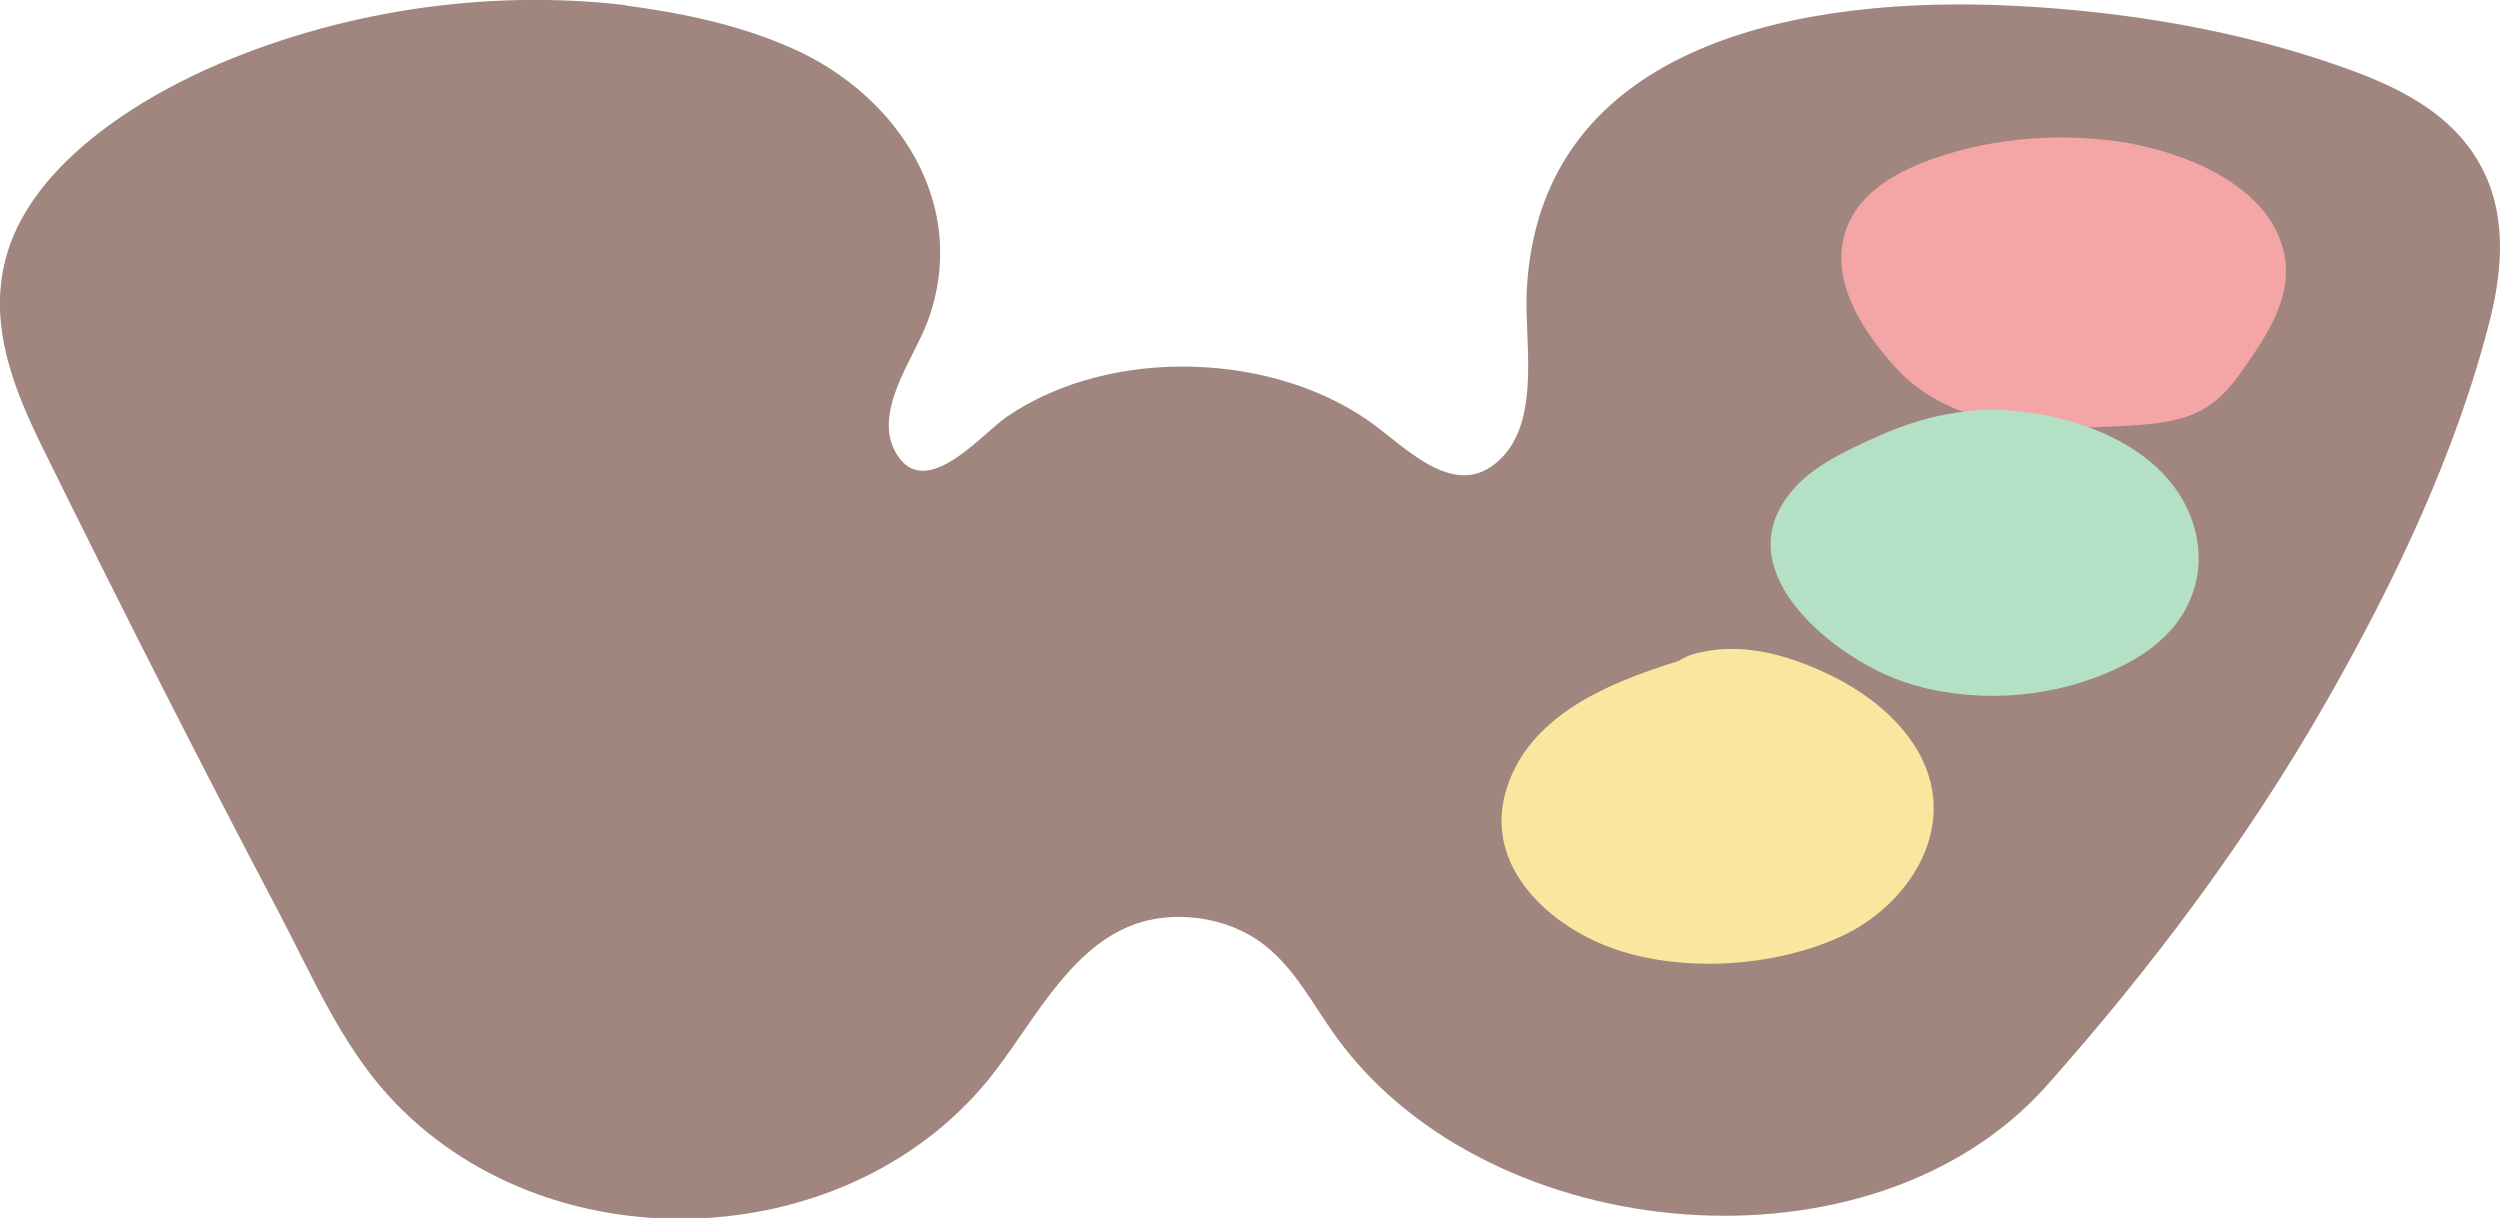 <?xml version="1.0" encoding="UTF-8"?>
<svg id="Layer_1" data-name="Layer 1" xmlns="http://www.w3.org/2000/svg" viewBox="0 0 73.85 35.99">
  <g>
    <path d="M18.47,1.65c-5.24-.67-11.32.89-14.31,3.28-1.4,1.12-3.98,2.72-1.89,6.96,2.98,6.05,6.05,12.11,9.32,18.12,1.27,2.17,4.34,4.52,8.87,4.47,9.19-.38,7.96-8.06,13.66-8.88,4.11-.29,5.37,2.41,6.51,4.07,1.89,2.78,6.84,5.22,12.47,4.54,2.82-.28,4.82-1.49,5.98-2.88,6.1-6.72,10.4-13.96,12.75-21.37.64-2.03,1.29-4.58-1.82-6.09-6.65-2.82-19.84-3.8-22.7,1.76-1.24,2.32-.37,4.81-.97,7.17-.17,1.23-1.66,3.38-4.43,2.51-1.63-.8-2.24-2.17-4.49-2.66-2.13-.59-4.92-.33-6.51.67-1.25.65-2.05,2.34-4.17,1.99-1.07-.24-1.51-.98-1.72-1.57-1.05-2.92,1.83-4.15,1.17-7.18-.15-.71-.49-2.11-2.45-3.31-1.93-1.18-4.39-1.51-5.27-1.62Z" fill="#a1867f"/>
    <path d="M18.47.15c-4.14-.48-8.49.18-12.31,1.87C3.82,3.07.84,5,.16,7.67c-.51,1.99.27,3.88,1.14,5.64,1.14,2.31,2.29,4.62,3.46,6.92s2.29,4.47,3.46,6.69c.97,1.84,1.83,3.88,3.25,5.44,4.61,5.07,13.44,4.79,17.73-.47,1.23-1.51,2.3-3.8,4.22-4.55,1.25-.49,2.85-.26,3.91.56.95.73,1.48,1.83,2.17,2.77,4.55,6.21,15.8,7.19,20.96,1.4,3.1-3.49,5.92-7.25,8.24-11.31,2.02-3.53,3.88-7.42,4.87-11.38.37-1.5.47-3.13-.31-4.52-.87-1.56-2.46-2.31-4.07-2.88-3.1-1.1-6.45-1.65-9.73-1.81-6.02-.3-13.99.98-14.36,8.42-.07,1.46.4,3.69-.69,4.88-1.26,1.37-2.68-.06-3.75-.87-2.94-2.23-7.87-2.39-10.93-.28-.75.52-2.38,2.49-3.24,1.1-.75-1.22.5-2.81.91-3.92,1.27-3.42-.86-6.67-3.97-8.06-1.59-.71-3.25-1.05-4.96-1.28-1.91-.25-1.89,2.76,0,3,2.32.3,6.55,1.33,6.31,4.5-.1,1.29-1.06,2.39-1.35,3.64-.35,1.5-.03,3.3,1.07,4.44,1.22,1.25,3.17,1.43,4.71.68,1.28-.62,2.1-1.82,3.5-2.24,1.67-.5,3.79-.49,5.38.29,1.49.74,2.42,2.17,4.15,2.47,3.29.56,5.41-1.95,5.76-4.96.22-1.95-.32-4.21.82-5.95.55-.84,1.45-1.41,2.36-1.81,2.55-1.11,5.55-1.19,8.28-1.06,2.98.15,5.98.68,8.8,1.66,1.16.4,2.49.91,2.6,2.31s-.65,3.06-1.13,4.36c-1.4,3.83-3.31,7.47-5.55,10.88-1.24,1.89-2.59,3.71-4.03,5.46-1.15,1.38-2.29,3.01-3.88,3.91-3.3,1.87-8.09,1.34-11.35-.38-1.28-.68-2.41-1.55-3.21-2.77-.66-1-1.32-2.03-2.24-2.81-2.22-1.88-5.58-2.25-8.11-.75-1.83,1.08-2.86,2.94-4.14,4.57-1.62,2.07-3.72,3.23-6.37,3.39-3.27.2-6.58-1.21-8.19-4.14-2.3-4.19-4.47-8.45-6.61-12.72-.98-1.96-2.37-4.04-2.92-6.17-.33-1.27.07-2.2,1.01-3.05,2.34-2.12,5.42-3.16,8.5-3.64,1.93-.3,3.9-.32,5.84-.09s1.9-2.78,0-3Z" fill="#a1867f"/>
  </g>
  <g>
    <path d="M62.63,5.7c-1.8-.34-3.33-.01-3.83.1-.66.15-2.31.48-2.78,1.34-.35.64.06,1.32.49,1.94.42.61.9,1.25,1.86,1.64,1.26.51,2.98.45,4.54.36.42-.02.85-.05,1.2-.18.46-.17.65-.43.75-.57.99-1.43,1.48-2.15.99-2.91-.79-1.23-3.02-1.67-3.22-1.71Z" fill="#f4a6a6"/>
    <path d="M63.02,4.25c-1.97-.35-4.08-.22-5.97.46-1.12.4-2.29,1.07-2.59,2.32-.33,1.41.62,2.81,1.52,3.81,1.77,1.96,4.68,1.88,7.1,1.72.7-.05,1.43-.13,2.05-.5.57-.34.91-.83,1.28-1.36.64-.94,1.3-1.98,1.07-3.18-.38-1.93-2.71-2.93-4.45-3.26-.77-.15-1.66.21-1.85,1.05-.17.74.22,1.69,1.05,1.85.38.07.76.18,1.13.31.11.04.46.19.16.06.14.07.29.13.42.21s.27.17.41.25c-.23-.13-.09-.08-.02-.02.08.08.16.17.25.24-.3-.24,0-.1-.03-.03l.05.08-.07-.19c.02.05.04.11.05.17-.06-.39-.03-.25-.04-.14.02-.42,0-.09-.06.07.09-.3.06-.13,0-.05-.07.11-.13.23-.19.34-.23.37-.53.72-.74,1.1-.09.17.09-.12.1-.13-.17.18.03-.03.07-.03-.11-.01-.15.1-.02.04,0,0-.42.12-.26.09-.93.17-1.98.13-2.92.09-.78-.04-1.44-.12-2.1-.57.2.14-.18-.18-.23-.22-.07-.07-.36-.44-.18-.2-.23-.31-.53-.76-.64-1.02.06.14-.06.19.01-.03-.01.04-.07.5-.02.22,0,.02-.22.28-.03.07.07-.08.19-.09-.04.03.14-.07.27-.16.41-.23.07-.04.26-.09-.02,0,.1-.03.19-.07.29-.1.56-.19,1.15-.32,1.74-.42.07-.01.14-.02.21-.03.16-.03-.27.02.03,0,.24-.02.49-.04.73-.05.52-.02,1.11.01,1.55.09.77.14,1.65-.21,1.85-1.05.17-.73-.22-1.7-1.05-1.85Z" fill="#f4a6a6"/>
  </g>
  <g>
    <path d="M58.63,13.61c-1.44.04-2.45.57-3.39,1.07-.64.33-1.19.64-1.38,1.13-.18.46.12.93.5,1.35.6.67,1.44,1.31,2.65,1.64,1.59.44,3.88.23,5.3-.63,1.52-.92,1.34-2.19.6-3.01-.75-.84-2.41-1.61-4.27-1.55Z" fill="#b4e1c5"/>
    <path d="M58.63,12.11c-1.16.05-2.2.34-3.25.82-.84.38-1.8.82-2.41,1.53-2,2.29.96,4.76,2.97,5.57,1.81.72,4.09.68,5.91,0,1.04-.38,2.1-.97,2.67-1.96s.55-2.09.07-3.09c-1.01-2.07-3.82-2.91-5.95-2.87-.78.01-1.54.68-1.5,1.5s.66,1.51,1.5,1.5c.22,0,.43,0,.65.01.08,0,.16.01.24.02.26.03-.19-.04.06.01.39.08.76.2,1.14.32.23.07-.18-.09.03,0,.06.03.12.06.18.09.15.08.3.16.45.25.07.04.13.1.2.13-.01,0-.19-.17-.08-.06s.23.22.34.33c.18.17-.12-.23.03.06.03.06.06.12.09.17.09.14-.08-.13-.06-.13,0,0,.05.16.05.19.07.22-.1-.07-.01-.11-.02,0,.03.2,0,.19.03.01,0-.36,0-.11,0,.2,0,.02.04-.07-.04.06-.07.13-.11.19.03-.05.21-.22.01-.02-.05.05-.09.09-.14.14-.16.16.17-.11-.03.03-.06.04-.13.09-.2.13s-.14.08-.21.12c0,0-.34.17-.16.09.14-.07-.24.09-.31.11-.17.06-.34.11-.52.15-.16.04-.31.07-.47.1-.04,0-.33.05-.14.03s-.18.02-.22.02c-.34.03-.69.04-1.04.02-.16,0-.31-.02-.47-.03-.07,0-.28-.06.01,0-.1-.02-.21-.04-.31-.06-.15-.03-.3-.07-.45-.12-.1-.03-.2-.07-.3-.1-.03-.01-.26-.12-.06-.02-.34-.16-.66-.35-.96-.57.22.16-.07-.07-.14-.13-.1-.1-.2-.2-.3-.3-.06-.07-.13-.13-.18-.2.05.06.11.17-.03-.06-.03-.05-.05-.2-.04-.07.02.23.02.36-.05.61.04-.12.16-.12-.03.03.03-.02.28-.23.13-.13-.14.1.05-.02.06-.03.1-.06.2-.12.31-.18.33-.18.66-.36,1-.52.08-.04.15-.07.23-.11.37-.18-.16.05.06-.03.19-.07.38-.14.58-.2.18-.05.37-.1.56-.13.29-.06.12-.02.05-.01.16-.02.32-.03.48-.03.78-.03,1.54-.67,1.5-1.5-.04-.78-.66-1.54-1.5-1.5Z" fill="#b4e1c5"/>
  </g>
  <g>
    <path d="M50.36,20.86c-.59.18-1.18.36-1.72.57-1.53.62-2.64,1.58-2.76,2.62s.83,2.13,2.49,2.63c1.64.49,3.8.34,5.26-.3s2.2-1.72,2.01-2.74-1.24-1.97-2.73-2.59c-.72-.3-1.72-.53-2.5-.27" fill="#f9e79f"/>
    <path d="M49.96,19.41c-2.09.63-4.71,1.55-5.45,3.87s1.3,4.14,3.29,4.79,4.59.5,6.57-.4,3.52-3.19,2.34-5.38c-.57-1.06-1.61-1.85-2.67-2.36-1.24-.6-2.67-1-4.04-.6-.78.23-1.26,1.06-1.05,1.85s1.06,1.28,1.85,1.05c.09-.03.18-.06.28-.07-.04,0-.2.02-.03.02.07,0,.51.02.29,0,.2.03.41.08.6.14.07.02.52.18.35.11.35.14.69.33,1,.54.08.05.17.11.25.17-.06-.04-.17-.15.04.04.13.12.26.25.39.39-.18-.2.04.07.1.15.03.04.14.27.06.09-.08-.17,0,0,0,.04.01.07.04.15.05.22-.02-.07,0-.32-.03-.07,0,.04-.02.23,0,.02.03-.24-.03.08-.04.13-.03.12-.12.14.02-.04-.04.05-.05.11-.09.16-.03.04-.18.24-.07.1s-.04.03-.05.05c-.07.06-.13.13-.2.19-.03.03-.22.16-.04.04-.17.12-.35.23-.53.32-.1.05-.2.1-.3.14.03-.01.2-.08.04-.02s-.32.11-.48.16c-.19.05-.39.1-.59.14-.08.02-.15.03-.23.04-.15.03.11,0-.14.02-.37.04-.74.06-1.11.05-.21,0-.42-.02-.63-.03,0,0-.26-.03-.11,0s-.22-.04-.26-.05c-.35-.07-.71-.16-1.05-.3.17.07-.26-.15-.32-.18-.06-.04-.12-.08-.18-.11-.14-.09.12.13-.07-.05-.1-.1-.2-.21-.31-.31-.13-.12.06.19.03.02,0-.04-.06-.11-.08-.14-.14-.23.01,0,.02.06,0-.03-.07-.2-.05-.2,0,0,.04.32.02.15-.02-.22.01-.12-.03.04.02-.07.04-.14.05-.21.04-.18.04-.04-.02.04.04-.05.08-.14.12-.2.12-.23-.09.07.03-.04.13-.12.25-.26.38-.38.17-.16-.17.11.03-.03.1-.07.2-.14.31-.21.8-.5,1.55-.71,2.52-1.01.78-.23,1.27-1.05,1.05-1.85s-1.07-1.28-1.85-1.05h0Z" fill="#f9e79f"/>
  </g>
</svg>